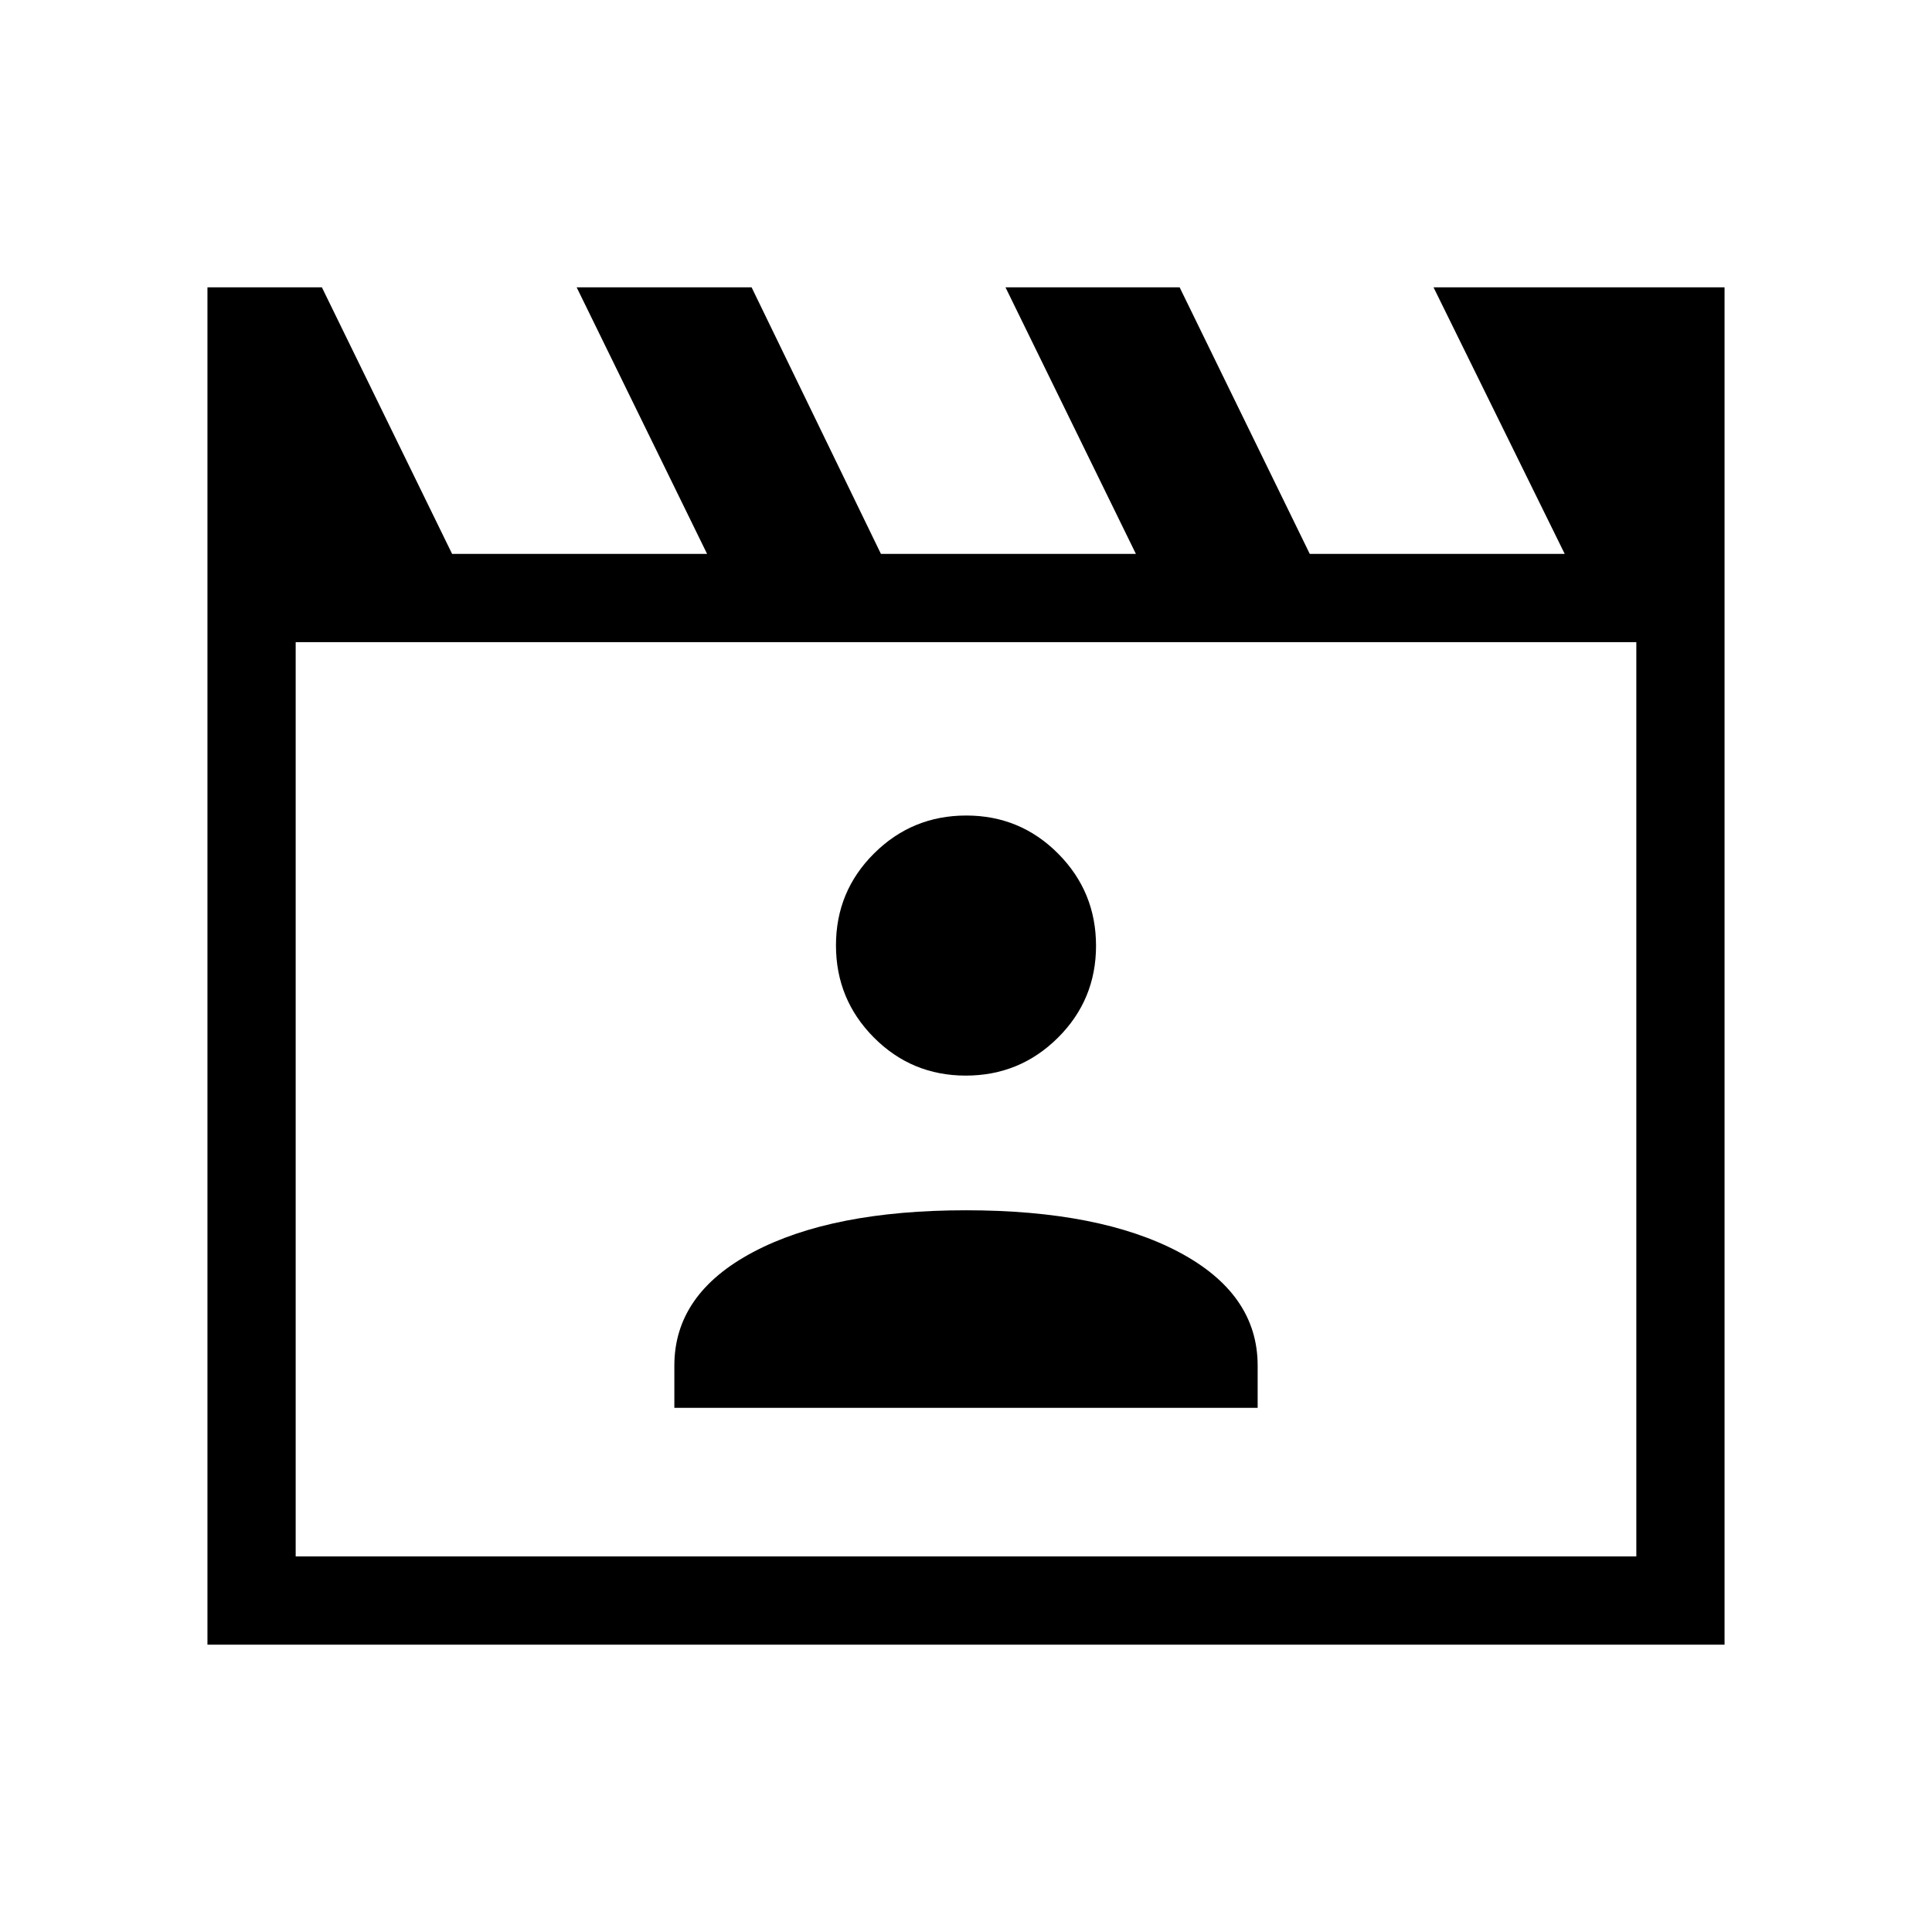 <svg xmlns="http://www.w3.org/2000/svg" height="48" viewBox="0 -960 960 960" width="48"><path d="m159.94-817.23 64.71 132.46h126.7l-64.81-132.46h86.92l64.27 132.46h126.69l-64.8-132.46h86.53l64.66 132.46H777.5l-65.19-132.46h144.61v674.46H103.08v-674.46h56.86Zm-13.02 176.31v454.3h666.16v-454.3H146.92Zm0 0v454.3-454.3Zm188.16 380.46h289.84v-21q0-35.68-39.21-56.42Q546.5-358.62 480-358.62t-105.71 20.74q-39.21 20.74-39.21 56.42v21Zm144.8-165.08q26.85 0 45.79-18.82 18.94-18.83 18.94-45.68 0-26.84-18.82-45.79-18.83-18.94-45.67-18.94-26.85 0-45.79 18.83-18.94 18.82-18.94 45.67t18.82 45.79q18.83 18.94 45.67 18.94Z"/></svg>